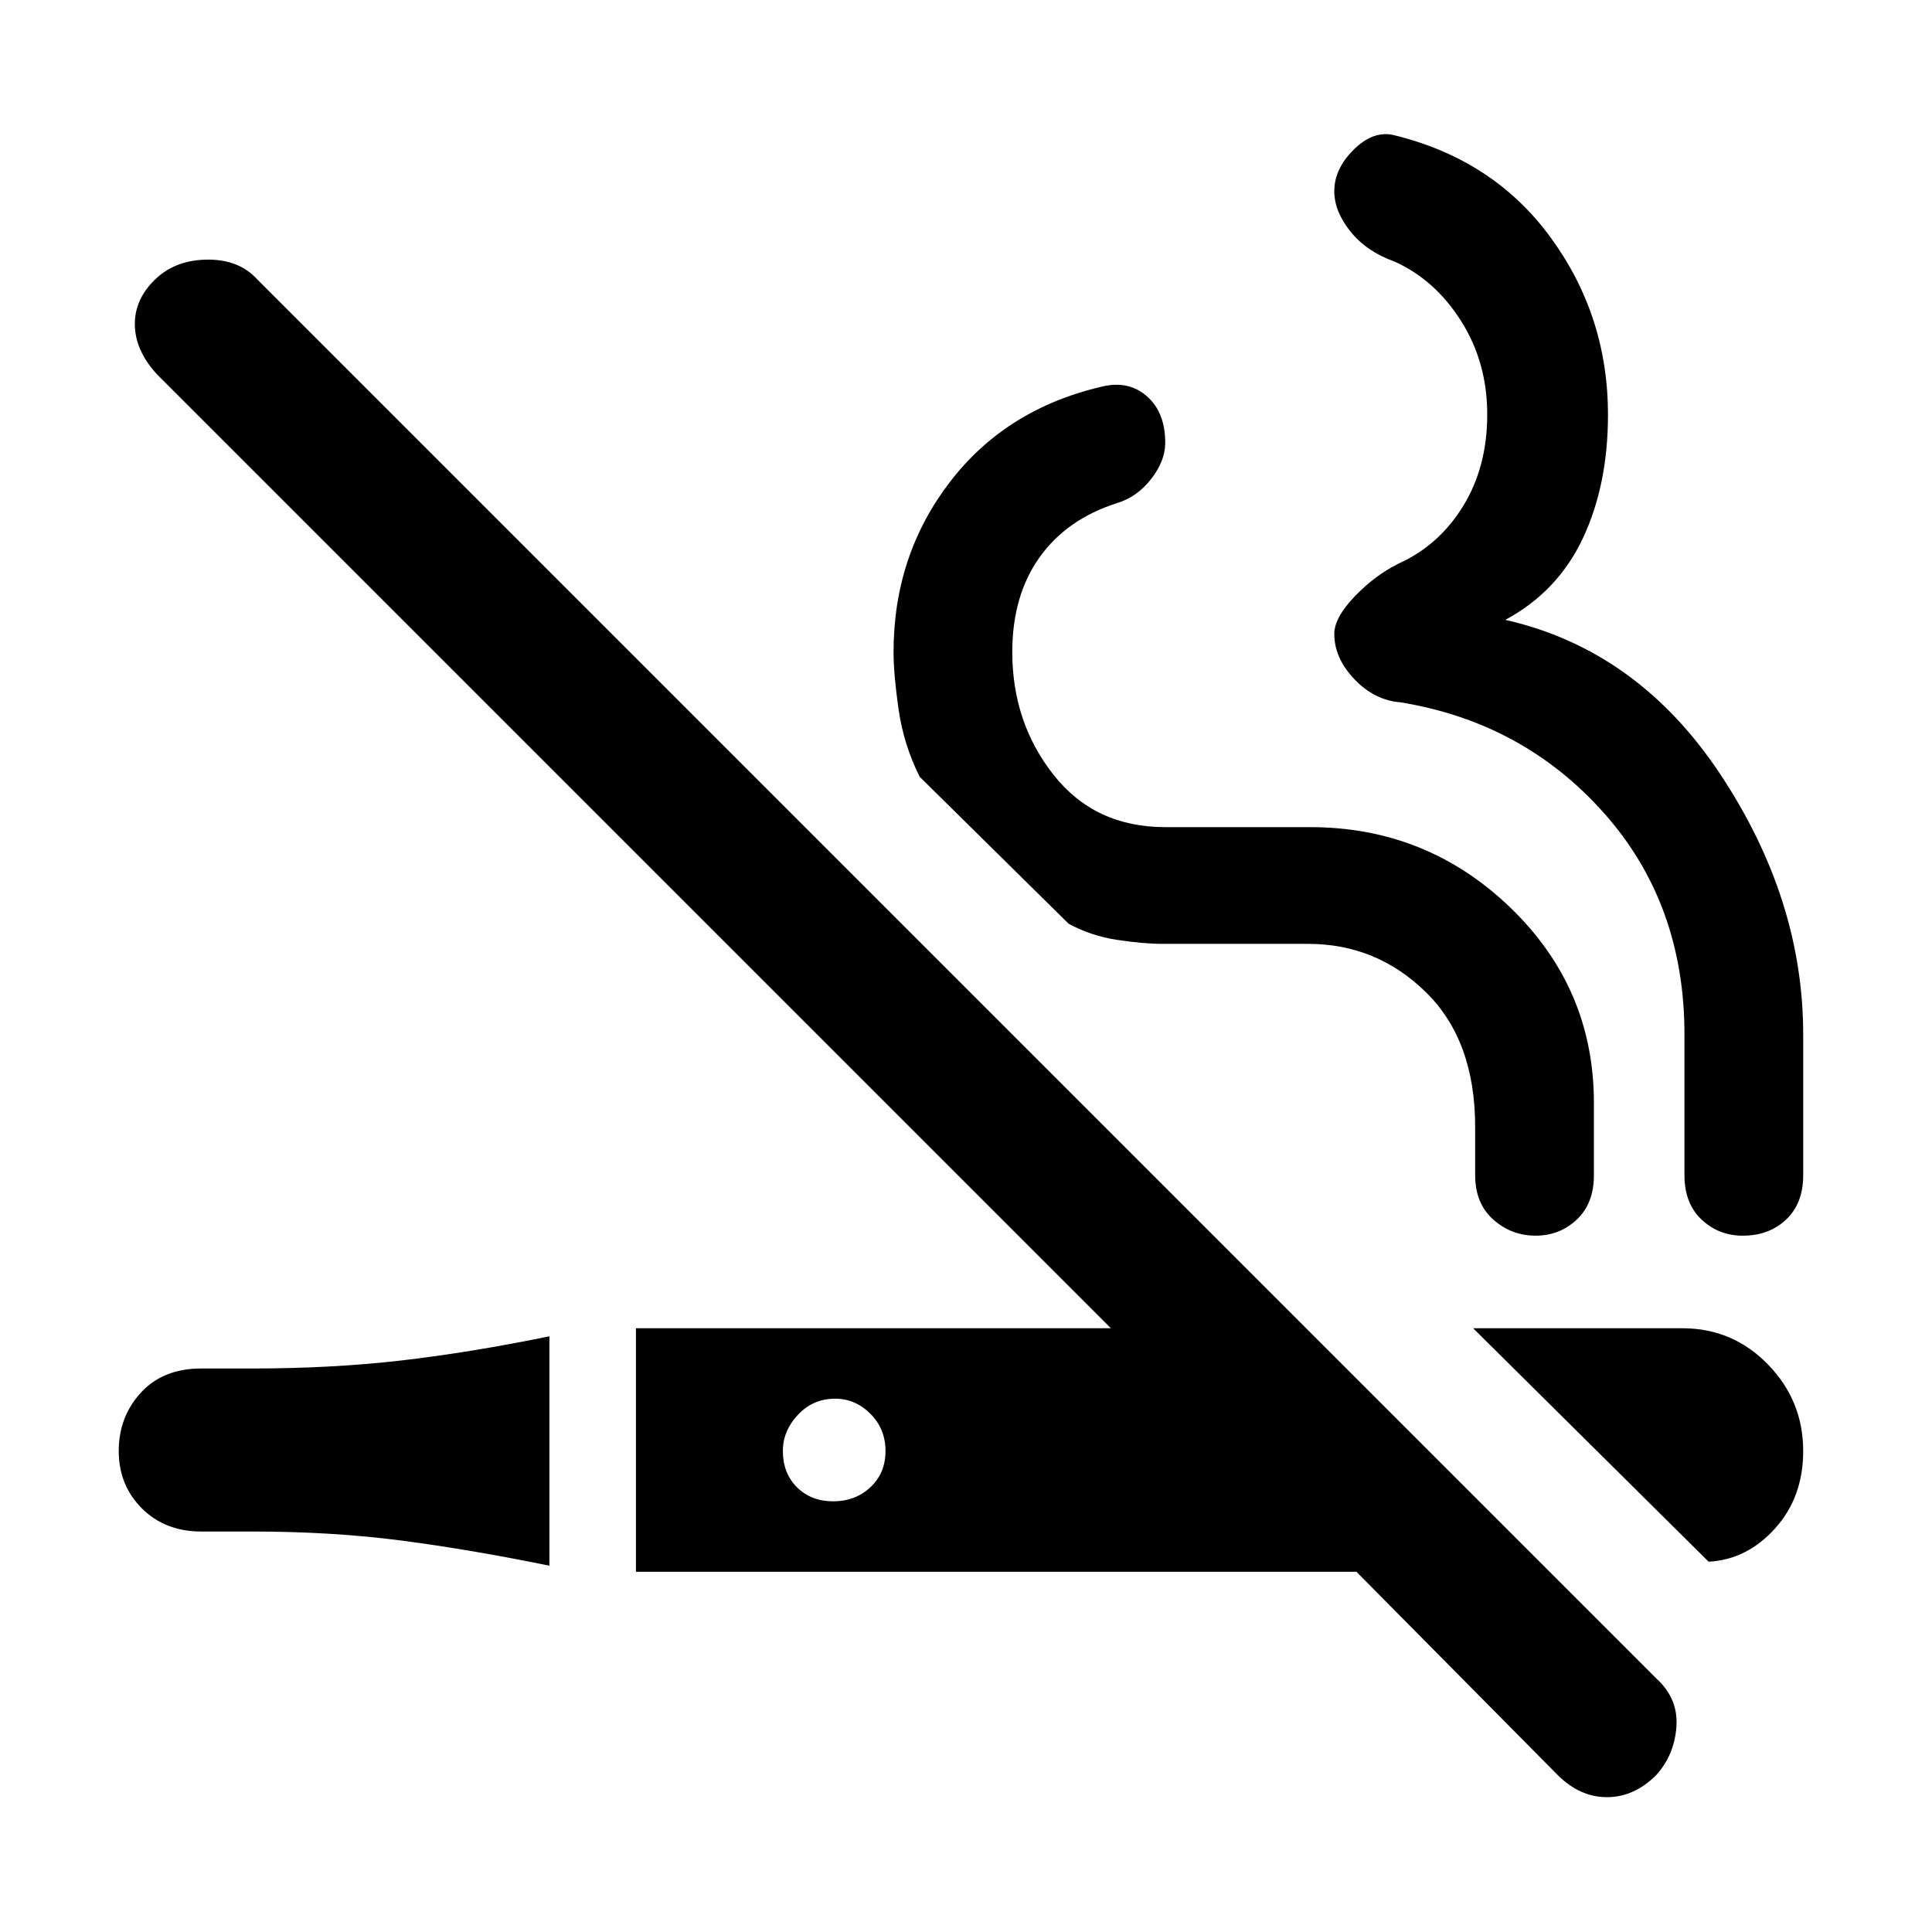 <svg xmlns="http://www.w3.org/2000/svg" height="48" width="48"><path d="M13.65 38.9Q11.7 38.5 9.975 38.275Q8.25 38.05 6.25 38.05H5Q4.1 38.05 3.525 37.475Q2.95 36.9 2.95 36.05Q2.95 35.2 3.5 34.6Q4.05 34 5 34H6.25Q8.25 34 9.975 33.8Q11.7 33.6 13.65 33.2ZM33.7 39.05H15.8V33H27.6L3.9 9.3Q3.35 8.7 3.35 8.05Q3.35 7.4 3.9 6.9Q4.4 6.45 5.175 6.45Q5.95 6.45 6.4 6.95L41.15 41.7Q41.7 42.2 41.65 42.9Q41.6 43.6 41.15 44.1Q40.6 44.65 39.925 44.65Q39.25 44.65 38.7 44.1ZM42.45 38.8 36.6 33H41.8Q43.05 33 43.925 33.9Q44.8 34.8 44.8 36.05Q44.8 37.2 44.1 37.975Q43.4 38.75 42.45 38.8ZM20.7 37.3Q21.25 37.3 21.625 36.95Q22 36.6 22 36.05Q22 35.5 21.625 35.125Q21.25 34.75 20.75 34.75Q20.2 34.75 19.825 35.15Q19.45 35.55 19.45 36.05Q19.45 36.6 19.8 36.95Q20.15 37.3 20.7 37.3ZM43.3 30.7Q42.7 30.7 42.275 30.3Q41.85 29.9 41.85 29.2V25.7Q41.85 22.45 39.85 20.2Q37.85 17.95 34.8 17.45Q34.15 17.4 33.65 16.875Q33.15 16.35 33.15 15.75Q33.15 15.35 33.65 14.825Q34.15 14.3 34.75 14Q35.75 13.55 36.35 12.575Q36.95 11.6 36.95 10.3Q36.95 9 36.3 7.975Q35.65 6.95 34.65 6.5Q33.95 6.25 33.55 5.75Q33.15 5.25 33.15 4.75Q33.15 4.2 33.625 3.725Q34.1 3.25 34.6 3.35Q37.1 3.95 38.525 5.9Q39.95 7.85 39.95 10.3Q39.95 12.05 39.325 13.375Q38.7 14.7 37.4 15.4Q40.7 16.15 42.75 19.25Q44.8 22.35 44.8 25.7V29.2Q44.8 29.9 44.375 30.3Q43.95 30.7 43.3 30.7ZM38.15 30.7Q37.55 30.7 37.1 30.3Q36.65 29.9 36.65 29.2V28Q36.65 25.85 35.425 24.65Q34.2 23.45 32.5 23.45H28.9Q28.4 23.45 27.75 23.35Q27.1 23.25 26.55 22.95L22.85 19.3Q22.45 18.5 22.325 17.625Q22.2 16.75 22.2 16.2Q22.2 13.8 23.6 11.975Q25 10.15 27.4 9.6Q28.05 9.45 28.5 9.85Q28.95 10.25 28.95 11Q28.95 11.45 28.6 11.9Q28.25 12.35 27.75 12.5Q26.5 12.9 25.825 13.85Q25.15 14.8 25.15 16.2Q25.15 17.95 26.175 19.25Q27.2 20.55 28.95 20.55H32.55Q35.45 20.55 37.525 22.55Q39.6 24.55 39.6 27.4V29.2Q39.6 29.9 39.175 30.3Q38.75 30.7 38.15 30.7Z"/></svg>